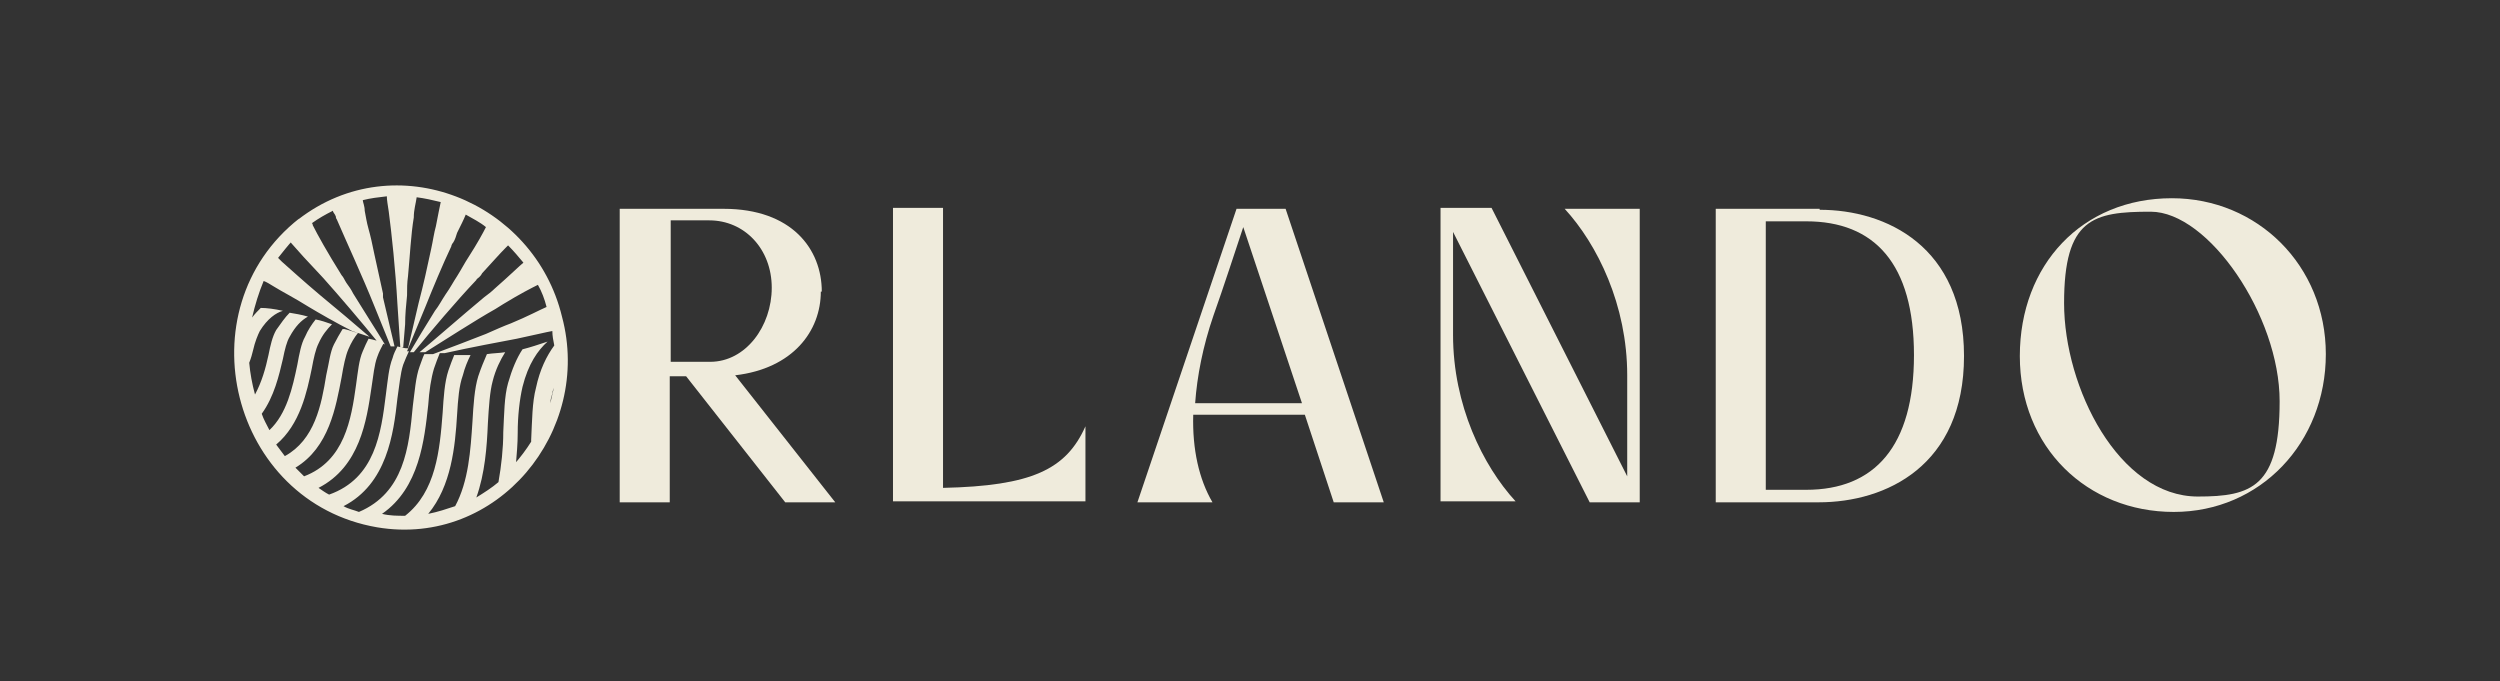 <?xml version="1.0" encoding="UTF-8"?>
<svg id="Livello_1" xmlns="http://www.w3.org/2000/svg" version="1.1" viewBox="0 0 259.8 70.8">
  <rect x="0" y="0" width="259.8" height="70.8" fill="#333333" stroke="none"/>
  <!-- Generator: Adobe Illustrator 29.2.0, SVG Export Plug-In . SVG Version: 2.1.0 Build 108)  -->
  <defs>
    <style>
      .st0 {
        fill: #EFEBDC;
      }
    </style>
  </defs>
  <path class="st0" d="M85.4,30.3c0-4.4-3.1-8.6-10.2-8.6h-10.8v30.5h5.2v-13.1h1.7l10.3,13.1h5.2l-10.4-13.2c6-.7,8.9-4.6,8.9-8.7ZM69.7,37.7v-14.8h4c3.7,0,6.5,3,6.5,7s-2.7,7.7-6.4,7.7h-4.1Z"/>
  <path class="st0" d="M98,50.7v-29.1h-5.2v30.5h20v-7.8c-2,4.5-5.6,6.2-14.8,6.4Z"/>
  <path class="st0" d="M128.5,21.7l-10.3,30.5h7.8c-1.4-2.4-2.1-5.5-2-9.1h11.6s3,9.1,3,9.1h5.2l-10.2-30.5h-5.2ZM124.2,41.9c.2-2.8.8-5.9,1.9-9.1,1-2.8,2.3-6.8,3.1-9.2l6.1,18.3h-11.1Z"/>
  <path class="st0" d="M169.1,39v10.5l-14.1-27.9h-5.3v30.5h7.8c-3.4-3.7-6.5-10-6.5-17.3v-10.7l14.2,28.1h5.2v-30.5h-7.8c3.4,3.7,6.5,10,6.5,17.3Z"/>
  <path class="st0" d="M189.1,21.7h-10.8v30.5h10.7c7,0,15.1-3.8,15.1-15.2s-8.1-15.2-15-15.2ZM187.7,50.9h-4.2v-27.9h4.2c7.1,0,11.2,4.4,11.2,13.9s-4.1,14-11.2,14Z"/>
  <path class="st0" d="M225.7,20.6c-9.3,0-15.8,6.9-15.8,16.4s7,16.2,16,16.2,15.8-7.2,15.8-16.4-7.1-16.2-16-16.2ZM228.4,51.6c-8.2,0-13.9-11.3-13.9-20.1s3-9.5,9-9.5,13.4,10.8,13.4,19.7-2.9,9.9-8.5,9.9Z"/>
  <path class="st0" d="M31.1,22.7c-12.1,9.5-7.1,29.5,8.1,32.1,12.5,2.1,22.4-10,19.2-21.9-2.9-12-17.3-17.9-27.4-10.1ZM54.5,27.2c-.6.5-1.5,1.4-3.1,2.8-.3.3-.7.6-1.1.9-2.4,2-4.9,4.2-6.7,5.7.2,0,.4,0,.6,0,2.1-1.3,5-3.2,7.3-4.5.3-.2.5-.3.8-.5,1.8-1.1,3-1.7,3.6-2,.4.7.7,1.5.9,2.3-.7.3-2,1-3.7,1.7-.8.3-1.7.7-2.6,1.1-1.8.7-3.6,1.4-5.5,2.1-.3,0-.6,0-.9,0-.2.4-.3.8-.5,1.3-.4,1.1-.5,2.6-.7,4.1-.4,4.3-.9,9-5.6,11-.5-.2-1.1-.3-1.6-.6,4.5-2.3,5.2-7.5,5.6-11.2.2-1.3.3-2.6.6-3.5.2-.5.4-1,.6-1.4,0,0-.1,0-.2,0l1.9-4.6c.8-2,1.8-4.4,2.7-6.3,0-.1.1-.3.2-.4.2-.3.3-.7.4-1,.4-.8.7-1.4.9-1.9.7.4,1.5.8,2.1,1.3-.3.6-.9,1.7-1.8,3.1-.4.6-.7,1.2-1.2,2-.4.6-.7,1.2-1.2,1.9-.4.6-.7,1.2-1.1,1.7-1,1.6-1.9,3.1-2.6,4.3,0,0,0,0,0,0,.1,0,.2,0,.4,0,0,0,0,0,0,0,1.7-2.1,4.5-5.4,6.5-7.5,0-.1.2-.2.3-.3.1-.1.2-.2.3-.4,1.1-1.2,1.9-2.1,2.4-2.6.1-.1.2-.2.3-.3.6.6,1.1,1.2,1.6,1.8ZM30.2,25.1s0,.1.1.2c0,0,0,0,0,0,.6.7,1.6,1.8,3.3,3.6,1.7,1.9,4,4.6,5.7,6.7.2,0,.5.1.7.2-.9-1.5-2.2-3.5-3.3-5.3-.2-.4-.4-.7-.7-1.1-.2-.3-.3-.6-.5-.8-1.5-2.4-2.5-4.2-3-5.2,0,0,0-.2-.1-.2.7-.5,1.4-.9,2.2-1.3,0,.2.2.3.3.6,0,0,0,.2.1.3.9,2.1,2.7,6,3.9,9l1.7,4.2c.1,0,.3,0,.4,0l-1.2-5.1c0-.1,0-.2,0-.4-.3-1.4-.6-2.7-.9-4.1-.2-1-.4-1.9-.6-2.6-.2-.7-.3-1.4-.4-1.9,0-.5-.2-.9-.2-1.1.8-.2,1.6-.3,2.5-.4,0,.4.1.9.2,1.6.3,2.3.7,6,.9,9.6l.3,4.5c.1,0,.2,0,.3,0l.2-2.4c0-1,.1-2,.2-3,0-.7,0-1.3.1-2,.2-2.1.3-4.3.6-6.1,0-.8.2-1.4.3-2.1.8.1,1.7.3,2.5.5-.1.5-.3,1.4-.5,2.5-.2.7-.3,1.5-.5,2.4-.4,1.9-.8,3.7-1.3,5.6l-1.1,4.7c-.4,0-.7-.1-1.1-.2-.2.4-.4.8-.5,1.2-.4,1-.5,2.3-.7,3.8-.5,4-1.1,8.7-5.9,10.4-.4-.2-.8-.5-1.1-.7,4.3-2.2,5-7,5.5-10.4.2-1.3.3-2.4.6-3.2.2-.6.5-1.1.7-1.5-.5-.1-1-.3-1.6-.4-.2.4-.4.8-.6,1.3-.4.9-.5,2.1-.7,3.5-.5,3.6-1.2,7.9-5.4,9.5-.3-.3-.6-.6-.9-.9,3.5-2.1,4.2-6.3,4.8-9.4.2-1.2.4-2.2.7-2.9.3-.7.6-1.2,1-1.7-.5-.1-.9-.3-1.4-.4,0,0-.1,0-.2,0-.3.5-.6,1-.9,1.6-.4.8-.5,1.9-.8,3.2-.5,3.1-1.2,6.7-4.3,8.4-.3-.4-.6-.8-.9-1.2,2.5-2.1,3.2-5.5,3.7-7.9.2-1.1.4-2,.7-2.6.4-.9.9-1.5,1.4-2-.6-.2-1.1-.4-1.7-.5-.4.5-.8,1.1-1.1,1.8-.4.7-.6,1.8-.8,2.9-.5,2.4-1.1,5.1-2.9,6.8-.3-.6-.6-1.1-.8-1.7,1.3-1.8,1.8-4,2.2-5.7.2-1,.4-1.8.7-2.3.6-1.1,1.2-1.7,1.9-2.1-.7-.2-1.3-.3-1.9-.4-.5.5-.9,1.1-1.4,1.8-.4.7-.6,1.6-.8,2.6-.3,1.4-.7,2.8-1.4,4.1-.3-1.1-.5-2.2-.6-3.3.2-.5.3-.9.4-1.3.2-.9.5-1.6.7-2,.8-1.3,1.7-1.9,2.4-2.1-.9-.2-1.7-.3-2.3-.3-.3.3-.6.6-.9,1,.3-1.3.7-2.6,1.2-3.8.3.1.6.3,1.1.6.8.5,2,1.1,3.6,2.1,0,0,0,0,0,0,1,.6,2.9,1.7,4.5,2.5.6.2,1.2.4,1.8.6-1.5-1.3-3.4-2.9-5.1-4.3-1.9-1.6-3.2-2.8-4-3.5-.1-.1-.3-.3-.4-.4.5-.6,1-1.3,1.6-1.9ZM53.6,48.4c.1-1.2.2-2.3.2-3.4,0-1.8.2-3.5.5-4.8.6-2.4,1.6-3.8,2.6-4.7-.9.3-1.8.6-2.6.8-.6.9-1.1,2.1-1.5,3.5-.4,1.4-.4,3.2-.5,5.1,0,1.7-.2,3.5-.5,5.2-.7.6-1.5,1.1-2.3,1.6.9-2.5,1.1-5.3,1.2-7.7.1-1.7.2-3.3.5-4.4.3-1.2.8-2.2,1.3-3-.6.1-1.3.1-1.9.2-.3.7-.6,1.4-.9,2.3-.4,1.3-.5,3-.6,4.7-.2,3-.4,6.2-1.8,8.8-.9.3-1.8.6-2.8.8,2.4-2.9,2.8-7,3-10.3.1-1.6.2-3,.6-4.1.2-.8.5-1.5.8-2.1-.6,0-1.2,0-1.7,0-.2.5-.4,1-.6,1.6-.4,1.2-.5,2.8-.6,4.4-.3,3.9-.7,8.2-3.9,10.7-.8,0-1.6,0-2.4-.2,3.9-2.7,4.4-7.7,4.8-11.3.1-1.5.3-2.8.6-3.8.2-.6.4-1.1.6-1.6.2,0,.3,0,.5,0,0,0,0,0,0,0,2.7-.6,5.9-1.2,7.5-1.5,0,0,0,0,0,0,1.9-.4,3.1-.7,3.7-.8,0,.5.1,1,.2,1.5-.8,1.1-1.5,2.5-1.9,4.4-.4,1.5-.4,3.4-.5,5.4,0,0,0,.1,0,.2-.5.8-1.1,1.6-1.8,2.4ZM57.6,40c-.1.7-.3,1.3-.4,1.9,0-.4.1-.7.2-1,0-.3.2-.6.2-.9Z"/>
</svg>